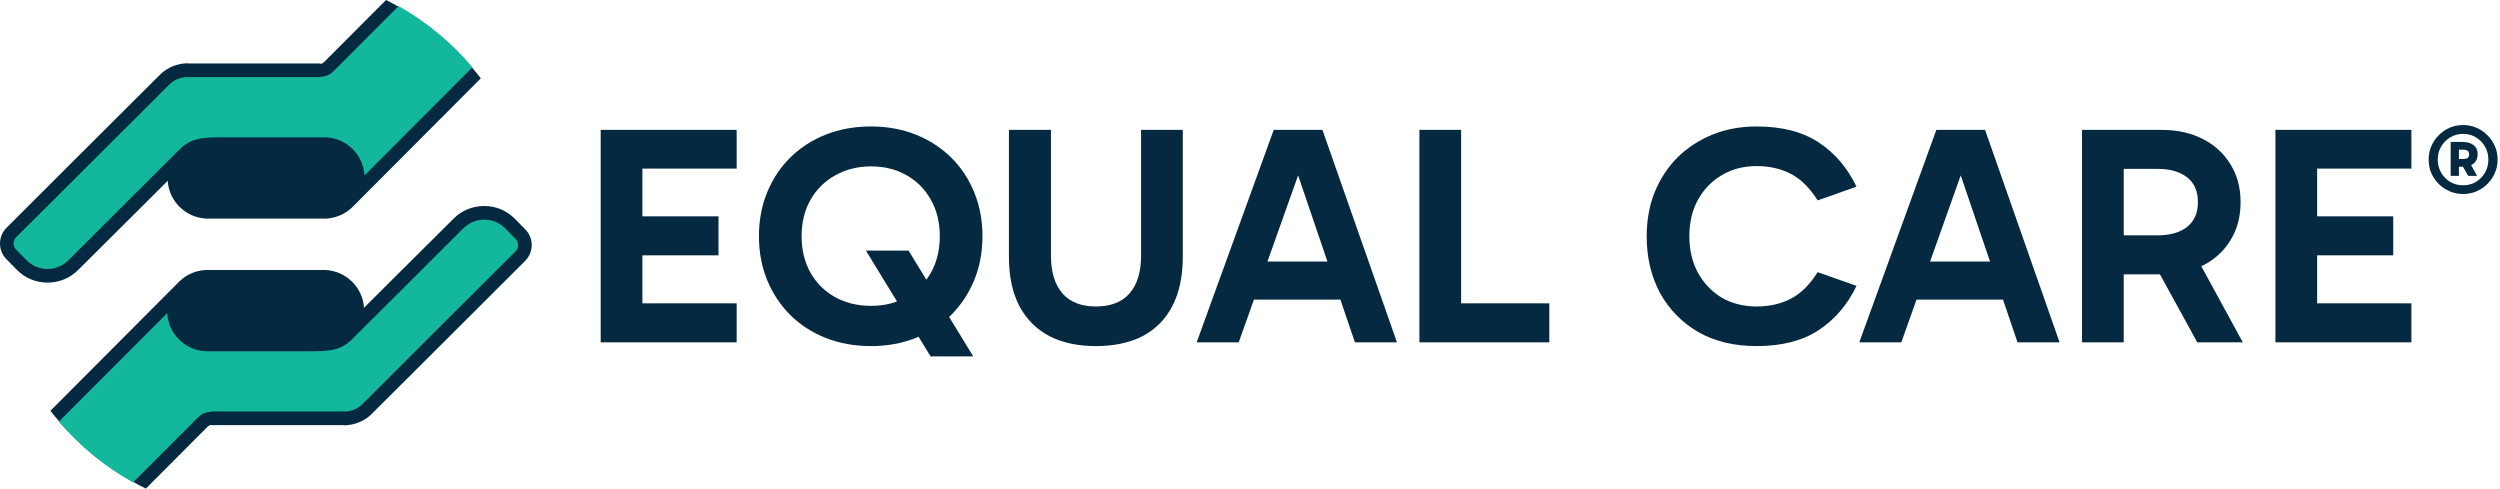 <svg width="307" height="60" viewBox="0 0 307 60" fill="none" xmlns="http://www.w3.org/2000/svg">
<path d="M25.961 52.203H42.205V52.224H42.438C43.642 52.161 44.719 51.695 45.543 50.932L55.281 41.228L64.491 32.033C64.998 31.525 65.294 30.826 65.294 30.105C65.294 29.385 65.019 28.686 64.512 28.177L63.224 26.864C62.21 25.847 60.879 25.296 59.464 25.296C58.027 25.296 56.696 25.847 55.703 26.843L47.993 34.512L44.698 37.796C44.55 35.296 42.501 33.283 39.987 33.156H32.636H25.243C24.018 33.22 22.898 33.728 22.053 34.533L22.011 34.576C22.011 34.576 21.926 34.66 21.905 34.682L6.189 50.445C9.315 54.449 13.308 57.733 17.913 60L25.517 52.373C25.644 52.267 25.792 52.182 25.961 52.182" fill="#042941"/>
<path d="M25.961 50.53H42.205C43.114 50.552 43.959 50.191 44.55 49.577L53.929 40.212C53.929 40.212 53.95 40.191 53.971 40.17L63.329 30.848C63.731 30.445 63.731 29.767 63.329 29.365L62.041 28.051C60.626 26.61 58.323 26.61 56.887 28.051L49.366 35.551C49.366 35.551 49.345 35.572 49.324 35.594C47.36 37.564 44.423 40.467 43.41 41.484C42.395 42.501 41.529 43.136 38.699 43.136C35.868 43.136 34.516 43.136 32.404 43.136H32.172H25.243C22.708 43.009 20.68 40.996 20.532 38.454L7.224 51.78C9.78 54.768 12.864 57.31 16.329 59.238L24.313 51.251C24.736 50.827 25.327 50.573 25.94 50.573" fill="#13B89C"/>
<path d="M39.333 7.797H23.088V7.776H22.856C21.652 7.839 20.575 8.305 19.751 9.068L10.013 18.771L0.803 27.966C0.296 28.475 0 29.174 0 29.895C0 30.615 0.275 31.314 0.782 31.823L2.07 33.136C3.084 34.153 4.415 34.704 5.83 34.704C7.267 34.704 8.597 34.153 9.59 33.157L17.3 25.488L20.596 22.204C20.744 24.704 22.793 26.716 25.306 26.844H32.658H40.051C41.276 26.78 42.396 26.271 43.241 25.466L43.283 25.424C43.283 25.424 43.367 25.339 43.389 25.318L59.041 9.619C55.957 5.593 51.986 2.288 47.402 0L39.776 7.648C39.65 7.754 39.502 7.839 39.333 7.839" fill="#042941"/>
<path d="M39.332 9.47H23.088C22.18 9.449 21.335 9.809 20.743 10.424L11.364 19.788C11.364 19.788 11.343 19.809 11.322 19.83L1.964 29.153C1.563 29.555 1.563 30.233 1.964 30.636L3.253 31.949C4.668 33.39 6.97 33.39 8.407 31.949L15.927 24.449C15.927 24.449 15.948 24.428 15.969 24.407C17.934 22.436 20.87 19.534 21.884 18.517C22.898 17.5 23.764 16.864 26.595 16.864C29.425 16.864 30.777 16.864 32.89 16.864H33.122H40.051C42.586 16.991 44.613 19.004 44.761 21.547L58.006 8.262C55.471 5.254 52.408 2.712 48.944 0.741L40.959 8.75C40.536 9.174 39.945 9.428 39.332 9.428" fill="#13B89C"/>
<path d="M77.362 31.352V26.563H88.232V31.352H77.362ZM77.245 20.701L78.887 18.786V39.014L77.049 37.252H90.461V42.041H73.765V15.951H90.461V20.701H77.245Z" fill="#042941"/>
<path d="M114.273 43.764L106.336 30.777H111.575L119.513 43.764H114.273ZM93.198 29.015C93.198 27.048 93.537 25.247 94.215 23.613C94.893 21.953 95.844 20.523 97.069 19.322C98.294 18.122 99.741 17.189 101.409 16.525C103.104 15.861 104.955 15.529 106.962 15.529C108.943 15.529 110.767 15.861 112.436 16.525C114.104 17.189 115.551 18.122 116.776 19.322C118.001 20.523 118.952 21.953 119.63 23.613C120.308 25.247 120.647 27.048 120.647 29.015C120.647 30.956 120.308 32.757 119.63 34.417C118.952 36.051 118.001 37.481 116.776 38.708C115.551 39.908 114.104 40.84 112.436 41.504C110.767 42.168 108.943 42.5 106.962 42.5C104.955 42.5 103.104 42.168 101.409 41.504C99.741 40.84 98.294 39.908 97.069 38.708C95.844 37.481 94.893 36.051 94.215 34.417C93.537 32.757 93.198 30.956 93.198 29.015ZM98.438 29.015C98.438 30.701 98.803 32.195 99.533 33.497C100.263 34.774 101.266 35.77 102.543 36.485C103.847 37.201 105.319 37.558 106.962 37.558C108.604 37.558 110.051 37.201 111.302 36.485C112.579 35.77 113.583 34.774 114.312 33.497C115.042 32.195 115.407 30.701 115.407 29.015C115.407 27.304 115.042 25.809 114.312 24.532C113.583 23.23 112.579 22.221 111.302 21.506C110.051 20.791 108.604 20.433 106.962 20.433C105.319 20.433 103.847 20.803 102.543 21.544C101.266 22.259 100.263 23.255 99.533 24.532C98.803 25.809 98.438 27.304 98.438 29.015Z" fill="#042941"/>
<path d="M134.571 42.5C132.355 42.5 130.452 42.092 128.862 41.274C127.272 40.431 126.047 39.206 125.187 37.596C124.327 35.962 123.897 33.944 123.897 31.543V15.951H129.058V31.428C129.058 33.395 129.527 34.928 130.465 36.026C131.404 37.098 132.772 37.635 134.571 37.635C136.396 37.635 137.777 37.098 138.715 36.026C139.654 34.928 140.123 33.395 140.123 31.428V15.951H145.245V31.543C145.245 33.944 144.815 35.962 143.955 37.596C143.121 39.206 141.909 40.431 140.319 41.274C138.728 42.092 136.813 42.5 134.571 42.5Z" fill="#042941"/>
<path d="M152.504 32.118H165.642V36.792H152.504V32.118ZM146.952 42.041L156.414 15.951H162.396L171.546 42.041H166.385L158.682 19.399H160.168L152.113 42.041H146.952Z" fill="#042941"/>
<path d="M190.255 42.041H174.303V15.951H179.425V38.822L178.291 37.252H190.255V42.041Z" fill="#042941"/>
<path d="M215.702 42.5C212.965 42.5 210.58 41.926 208.547 40.776C206.54 39.601 204.976 38.005 203.855 35.987C202.76 33.944 202.213 31.62 202.213 29.015C202.213 27.048 202.538 25.247 203.19 23.613C203.868 21.953 204.806 20.523 206.005 19.322C207.23 18.122 208.664 17.189 210.306 16.525C211.949 15.861 213.747 15.529 215.702 15.529C218.804 15.529 221.346 16.181 223.327 17.483C225.308 18.786 226.859 20.599 227.98 22.923L223.209 24.609C222.245 23.077 221.15 21.991 219.925 21.353C218.7 20.714 217.292 20.395 215.702 20.395C214.112 20.395 212.691 20.765 211.44 21.506C210.215 22.221 209.238 23.23 208.508 24.532C207.804 25.809 207.452 27.304 207.452 29.015C207.452 30.701 207.804 32.195 208.508 33.497C209.238 34.8 210.215 35.821 211.44 36.562C212.691 37.277 214.112 37.635 215.702 37.635C217.292 37.635 218.7 37.316 219.925 36.677C221.15 36.038 222.245 34.953 223.209 33.421L227.98 35.106C226.859 37.431 225.308 39.244 223.327 40.546C221.346 41.849 218.804 42.5 215.702 42.5Z" fill="#042941"/>
<path d="M233.873 32.118H247.011V36.792H233.873V32.118ZM228.321 42.041L237.783 15.951H243.766L252.915 42.041H247.754L240.051 19.399H241.537L233.482 42.041H228.321Z" fill="#042941"/>
<path d="M255.672 42.041V15.951H265.486C267.363 15.951 269.031 16.321 270.491 17.062C271.95 17.802 273.084 18.837 273.892 20.165C274.727 21.493 275.144 23.051 275.144 24.839C275.144 26.627 274.727 28.185 273.892 29.513C273.084 30.841 271.95 31.875 270.491 32.616C269.031 33.331 267.363 33.689 265.486 33.689H259.738V28.9H264.978C266.489 28.9 267.689 28.555 268.575 27.866C269.461 27.15 269.904 26.142 269.904 24.839C269.904 23.485 269.461 22.464 268.575 21.774C267.689 21.084 266.489 20.74 264.978 20.74H259.699L260.794 19.629V42.041H255.672ZM269.826 42.041L263.961 31.352H269.591L275.417 42.041H269.826Z" fill="#042941"/>
<path d="M283.019 31.352V26.563H293.889V31.352H283.019ZM282.902 20.701L284.544 18.786V39.014L282.706 37.252H296.118V42.041H279.422V15.951H296.118V20.701H282.902Z" fill="#042941"/>
<path d="M301.669 20.478H302.41C302.975 20.478 303.424 20.347 303.756 20.086C304.089 19.825 304.256 19.448 304.256 18.956C304.256 18.453 304.089 18.077 303.756 17.825C303.424 17.564 302.975 17.433 302.41 17.433H300.943V21.593H301.956V18.021L301.608 18.383H302.471C302.965 18.383 303.212 18.574 303.212 18.956C303.212 19.338 302.965 19.529 302.471 19.529H301.669V20.478ZM304.18 21.593L303.272 19.936H302.153L303.091 21.593H304.18ZM302.471 15.354C303.045 15.354 303.59 15.464 304.104 15.685C304.619 15.906 305.067 16.213 305.45 16.605C305.844 16.986 306.151 17.433 306.373 17.946C306.595 18.458 306.706 19.011 306.706 19.604C306.706 20.177 306.595 20.719 306.373 21.232C306.161 21.734 305.859 22.181 305.466 22.573C305.082 22.965 304.634 23.271 304.119 23.492C303.605 23.714 303.056 23.824 302.471 23.824C301.886 23.824 301.336 23.714 300.822 23.492C300.308 23.271 299.854 22.965 299.461 22.573C299.077 22.181 298.775 21.734 298.553 21.232C298.341 20.719 298.235 20.177 298.235 19.604C298.235 19.011 298.346 18.458 298.568 17.946C298.79 17.433 299.092 16.986 299.476 16.605C299.869 16.213 300.318 15.906 300.822 15.685C301.336 15.464 301.886 15.354 302.471 15.354ZM302.471 22.754C303.045 22.754 303.565 22.618 304.029 22.347C304.503 22.066 304.876 21.689 305.148 21.217C305.43 20.734 305.571 20.197 305.571 19.604C305.571 19.001 305.43 18.463 305.148 17.991C304.876 17.509 304.503 17.132 304.029 16.861C303.565 16.579 303.045 16.439 302.471 16.439C301.896 16.439 301.371 16.579 300.898 16.861C300.434 17.132 300.061 17.509 299.778 17.991C299.496 18.463 299.355 19.001 299.355 19.604C299.355 20.197 299.496 20.734 299.778 21.217C300.061 21.689 300.434 22.066 300.898 22.347C301.371 22.618 301.896 22.754 302.471 22.754Z" fill="#042941"/>
</svg>
